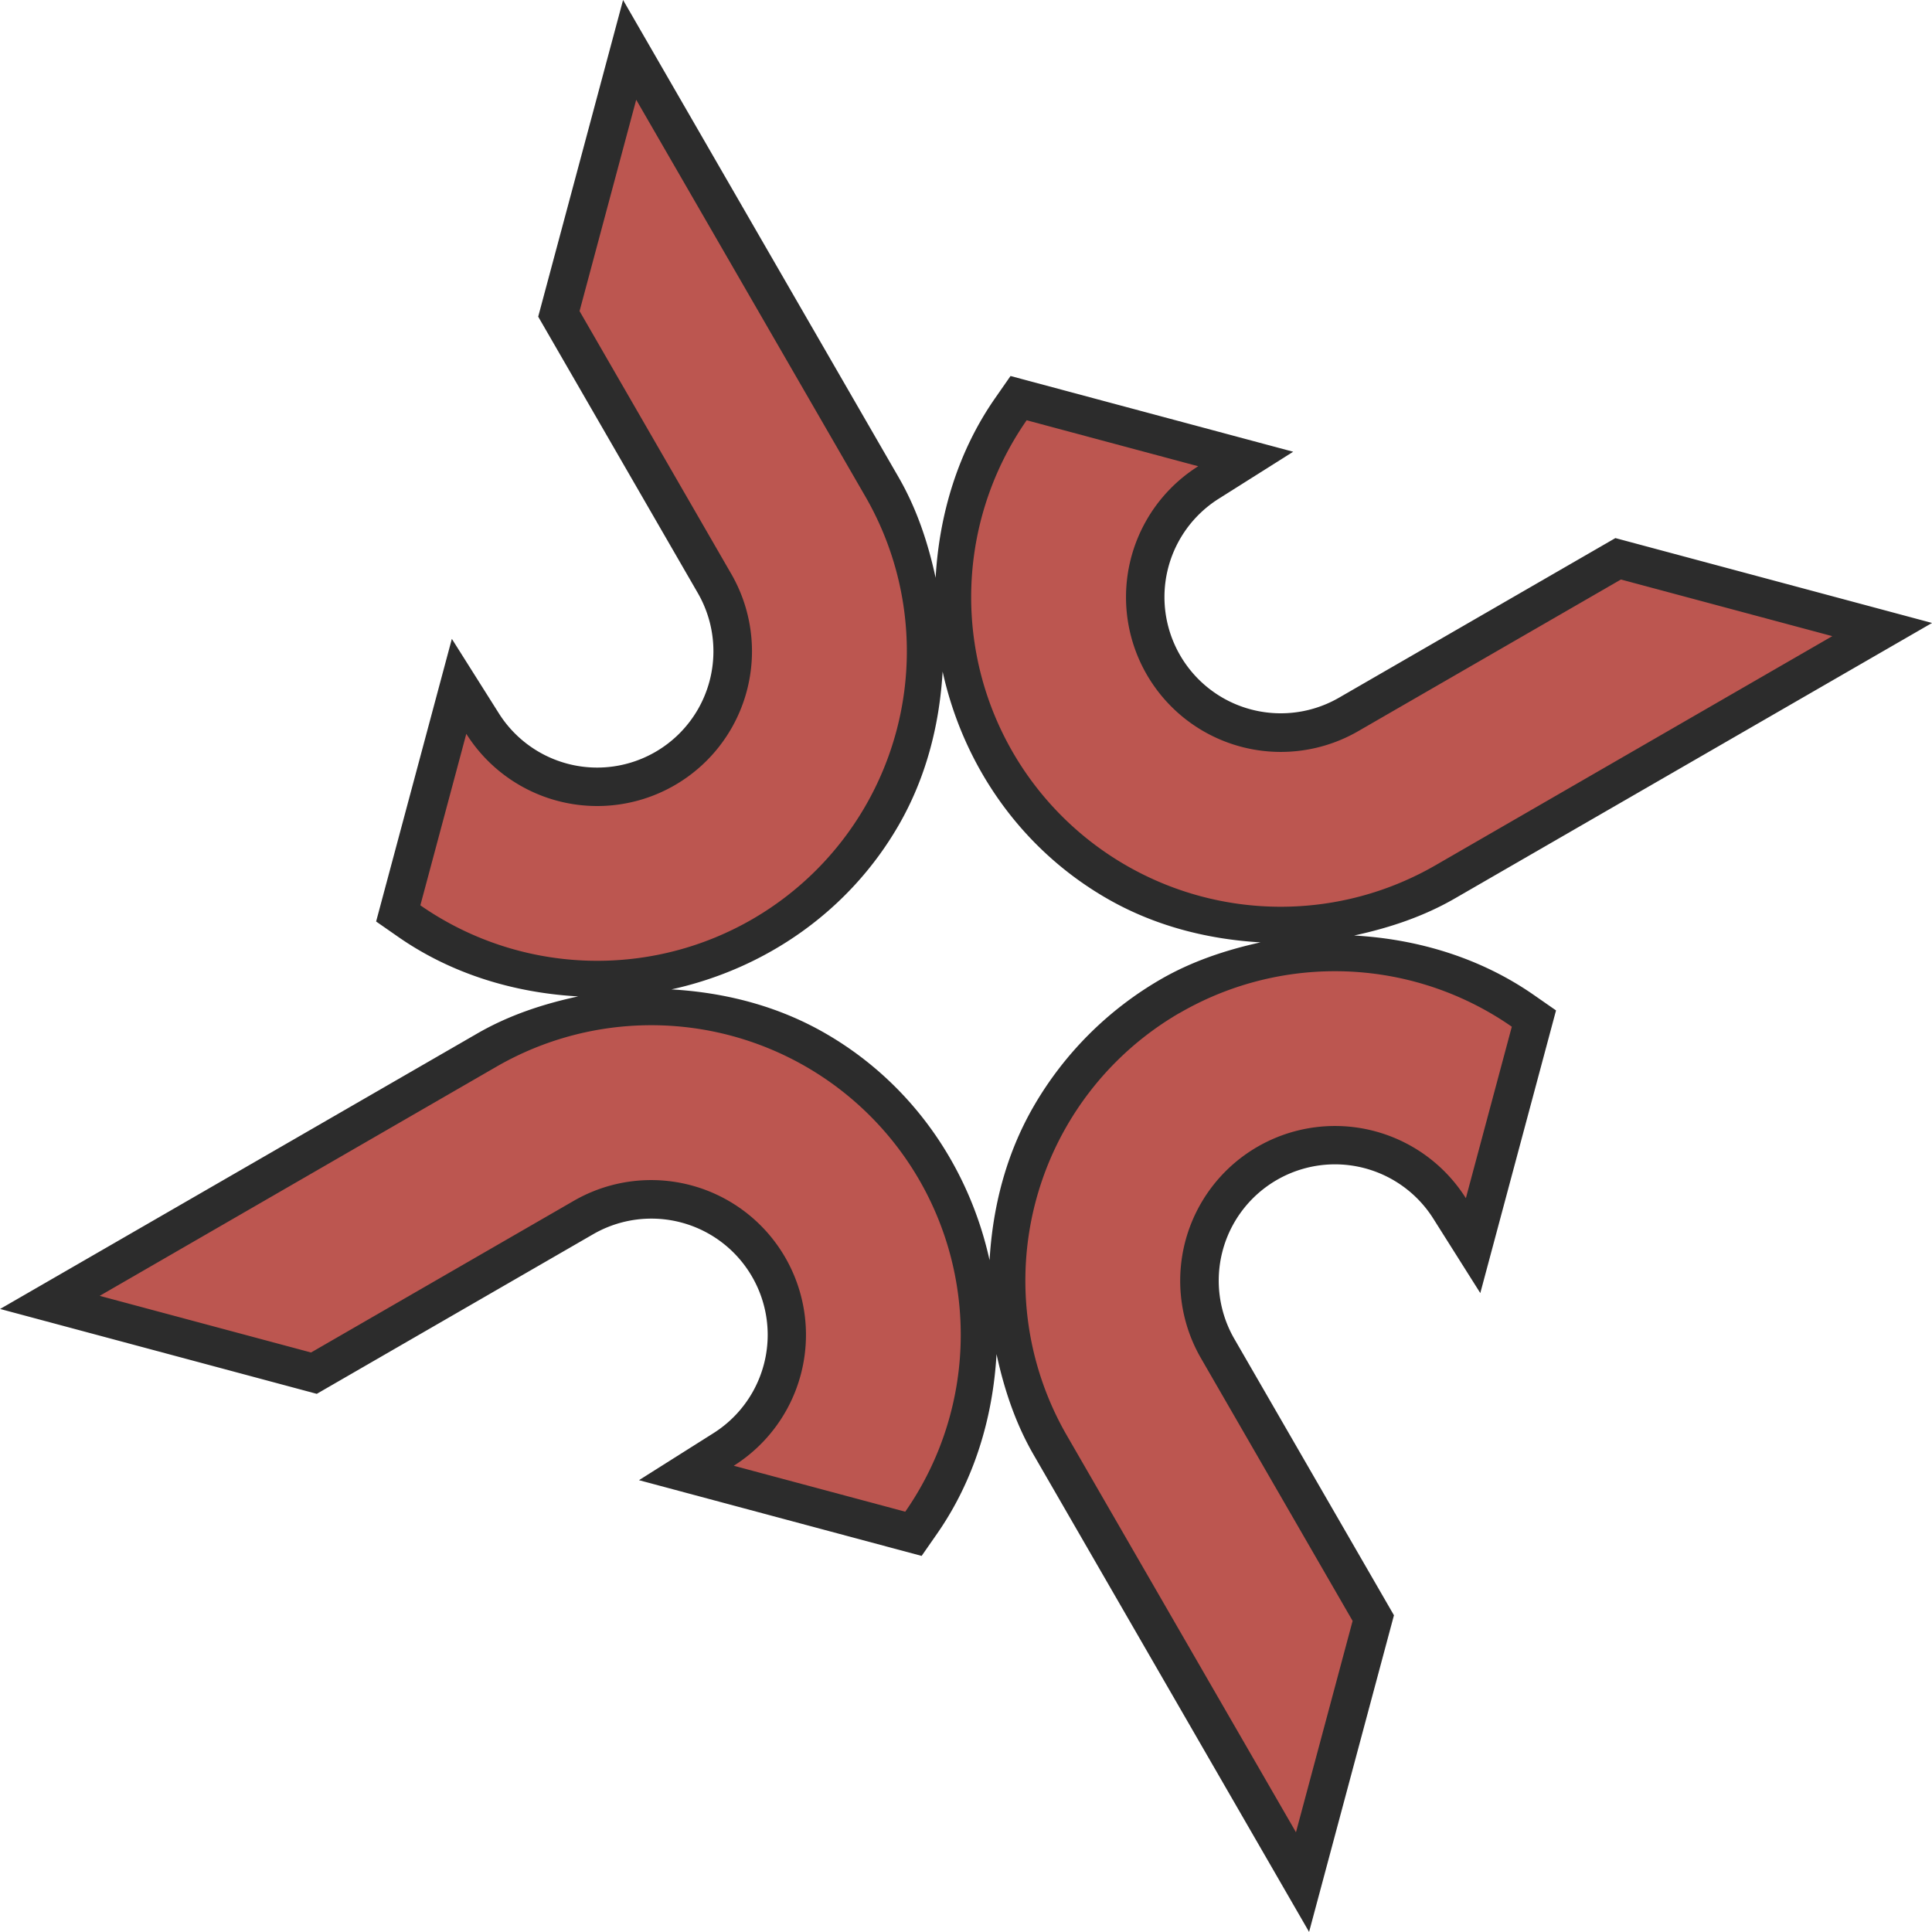 <svg viewBox="0 0 100 100" width="16em" height="16em" xmlns="http://www.w3.org/2000/svg"><g stroke-width="0" paint-order="stroke fill markers"><path d="M32.25 0l-4.393 16.39 8.264 14.31a6.027 6.027 0 010 6.02 6.023 6.023 0 01-5.211 3.01 6.02 6.02 0 01-5.09-2.809l-2.432-3.854-3.92 14.63 1.148.799c2.746 1.91 5.984 2.893 9.311 3.078-1.805.389-3.575.968-5.221 1.918l-24.7 14.26 16.39 4.393 14.31-8.264a6.027 6.027 0 016.02 0 6.023 6.023 0 013.01 5.21 6.02 6.02 0 01-2.809 5.09l-3.854 2.433 14.63 3.92.799-1.148c1.908-2.741 2.89-5.975 3.078-9.297.39 1.8.97 3.565 1.918 5.207l14.26 24.7 4.393-16.39-8.264-14.31a6.027 6.027 0 010-6.02 6.023 6.023 0 015.21-3.01 6.02 6.02 0 015.09 2.809l2.433 3.854 3.92-14.63-1.148-.799c-2.744-1.91-5.98-2.892-9.303-3.078 1.802-.39 3.569-.969 5.213-1.918l24.7-14.26-16.39-4.393-14.31 8.264a6.027 6.027 0 01-6.02 0 6.023 6.023 0 01-3.01-5.211 6.02 6.02 0 012.809-5.09l3.854-2.432-14.63-3.92-.799 1.148c-1.908 2.741-2.89 5.975-3.078 9.297-.39-1.8-.97-3.565-1.918-5.207zm16.54 34.76c1.076 4.882 4.064 9.185 8.496 11.74 2.472 1.427 5.205 2.116 7.959 2.277-1.811.398-3.574.987-5.191 1.926a18.01 18.01 0 00-6.557 6.57c-1.427 2.471-2.115 5.203-2.277 7.955-1.076-4.882-4.064-9.185-8.496-11.74-2.474-1.429-5.212-2.117-7.971-2.277 4.888-1.073 9.198-4.059 11.76-8.496 1.426-2.471 2.115-5.203 2.277-7.955z" fill="#2c2c2c"/><path d="M32.93 5.163l-2.932 10.94 7.851 13.6a8.011 8.011 88.23 010 8.011 8.011 8.011 88.23 01-6.938 4.006 8.011 8.011 88.23 01-6.775-3.737l-2.378 8.876a16.02 16.02 88.47 009.154 2.872 16.02 16.02 88.47 0013.88-8.011 16.02 16.02 88.47 000-16.02zm20.21 16.59a16.02 16.02 88.47 00-2.872 9.154 16.02 16.02 88.47 008.011 13.88 16.02 16.02 88.47 0016.02 0l20.54-11.86-10.94-2.932-13.6 7.851a8.011 8.011 88.23 01-8.011 0 8.011 8.011 88.23 01-4.006-6.938 8.011 8.011 88.23 013.737-6.775zM5.16 67.073l10.94 2.932 13.6-7.851a8.011 8.011 88.23 018.011 0 8.011 8.011 88.23 014.006 6.938 8.011 8.011 88.23 01-3.737 6.775l8.876 2.378a16.02 16.02 88.47 002.872-9.154 16.02 16.02 88.47 00-8.011-13.88 16.02 16.02 88.47 00-16.02 0zm55.89-14.64a16.02 16.02 88.47 00-5.831 5.845 16.02 16.02 88.47 000 16.02l11.86 20.54 2.932-10.94-7.851-13.6a8.011 8.011 88.23 010-8.011 8.011 8.011 88.23 016.938-4.006 8.011 8.011 88.23 016.775 3.737l2.378-8.876a16.02 16.02 88.47 00-9.154-2.872 16.02 16.02 88.47 00-8.045 2.166z" fill="#bc5650"/></g></svg>